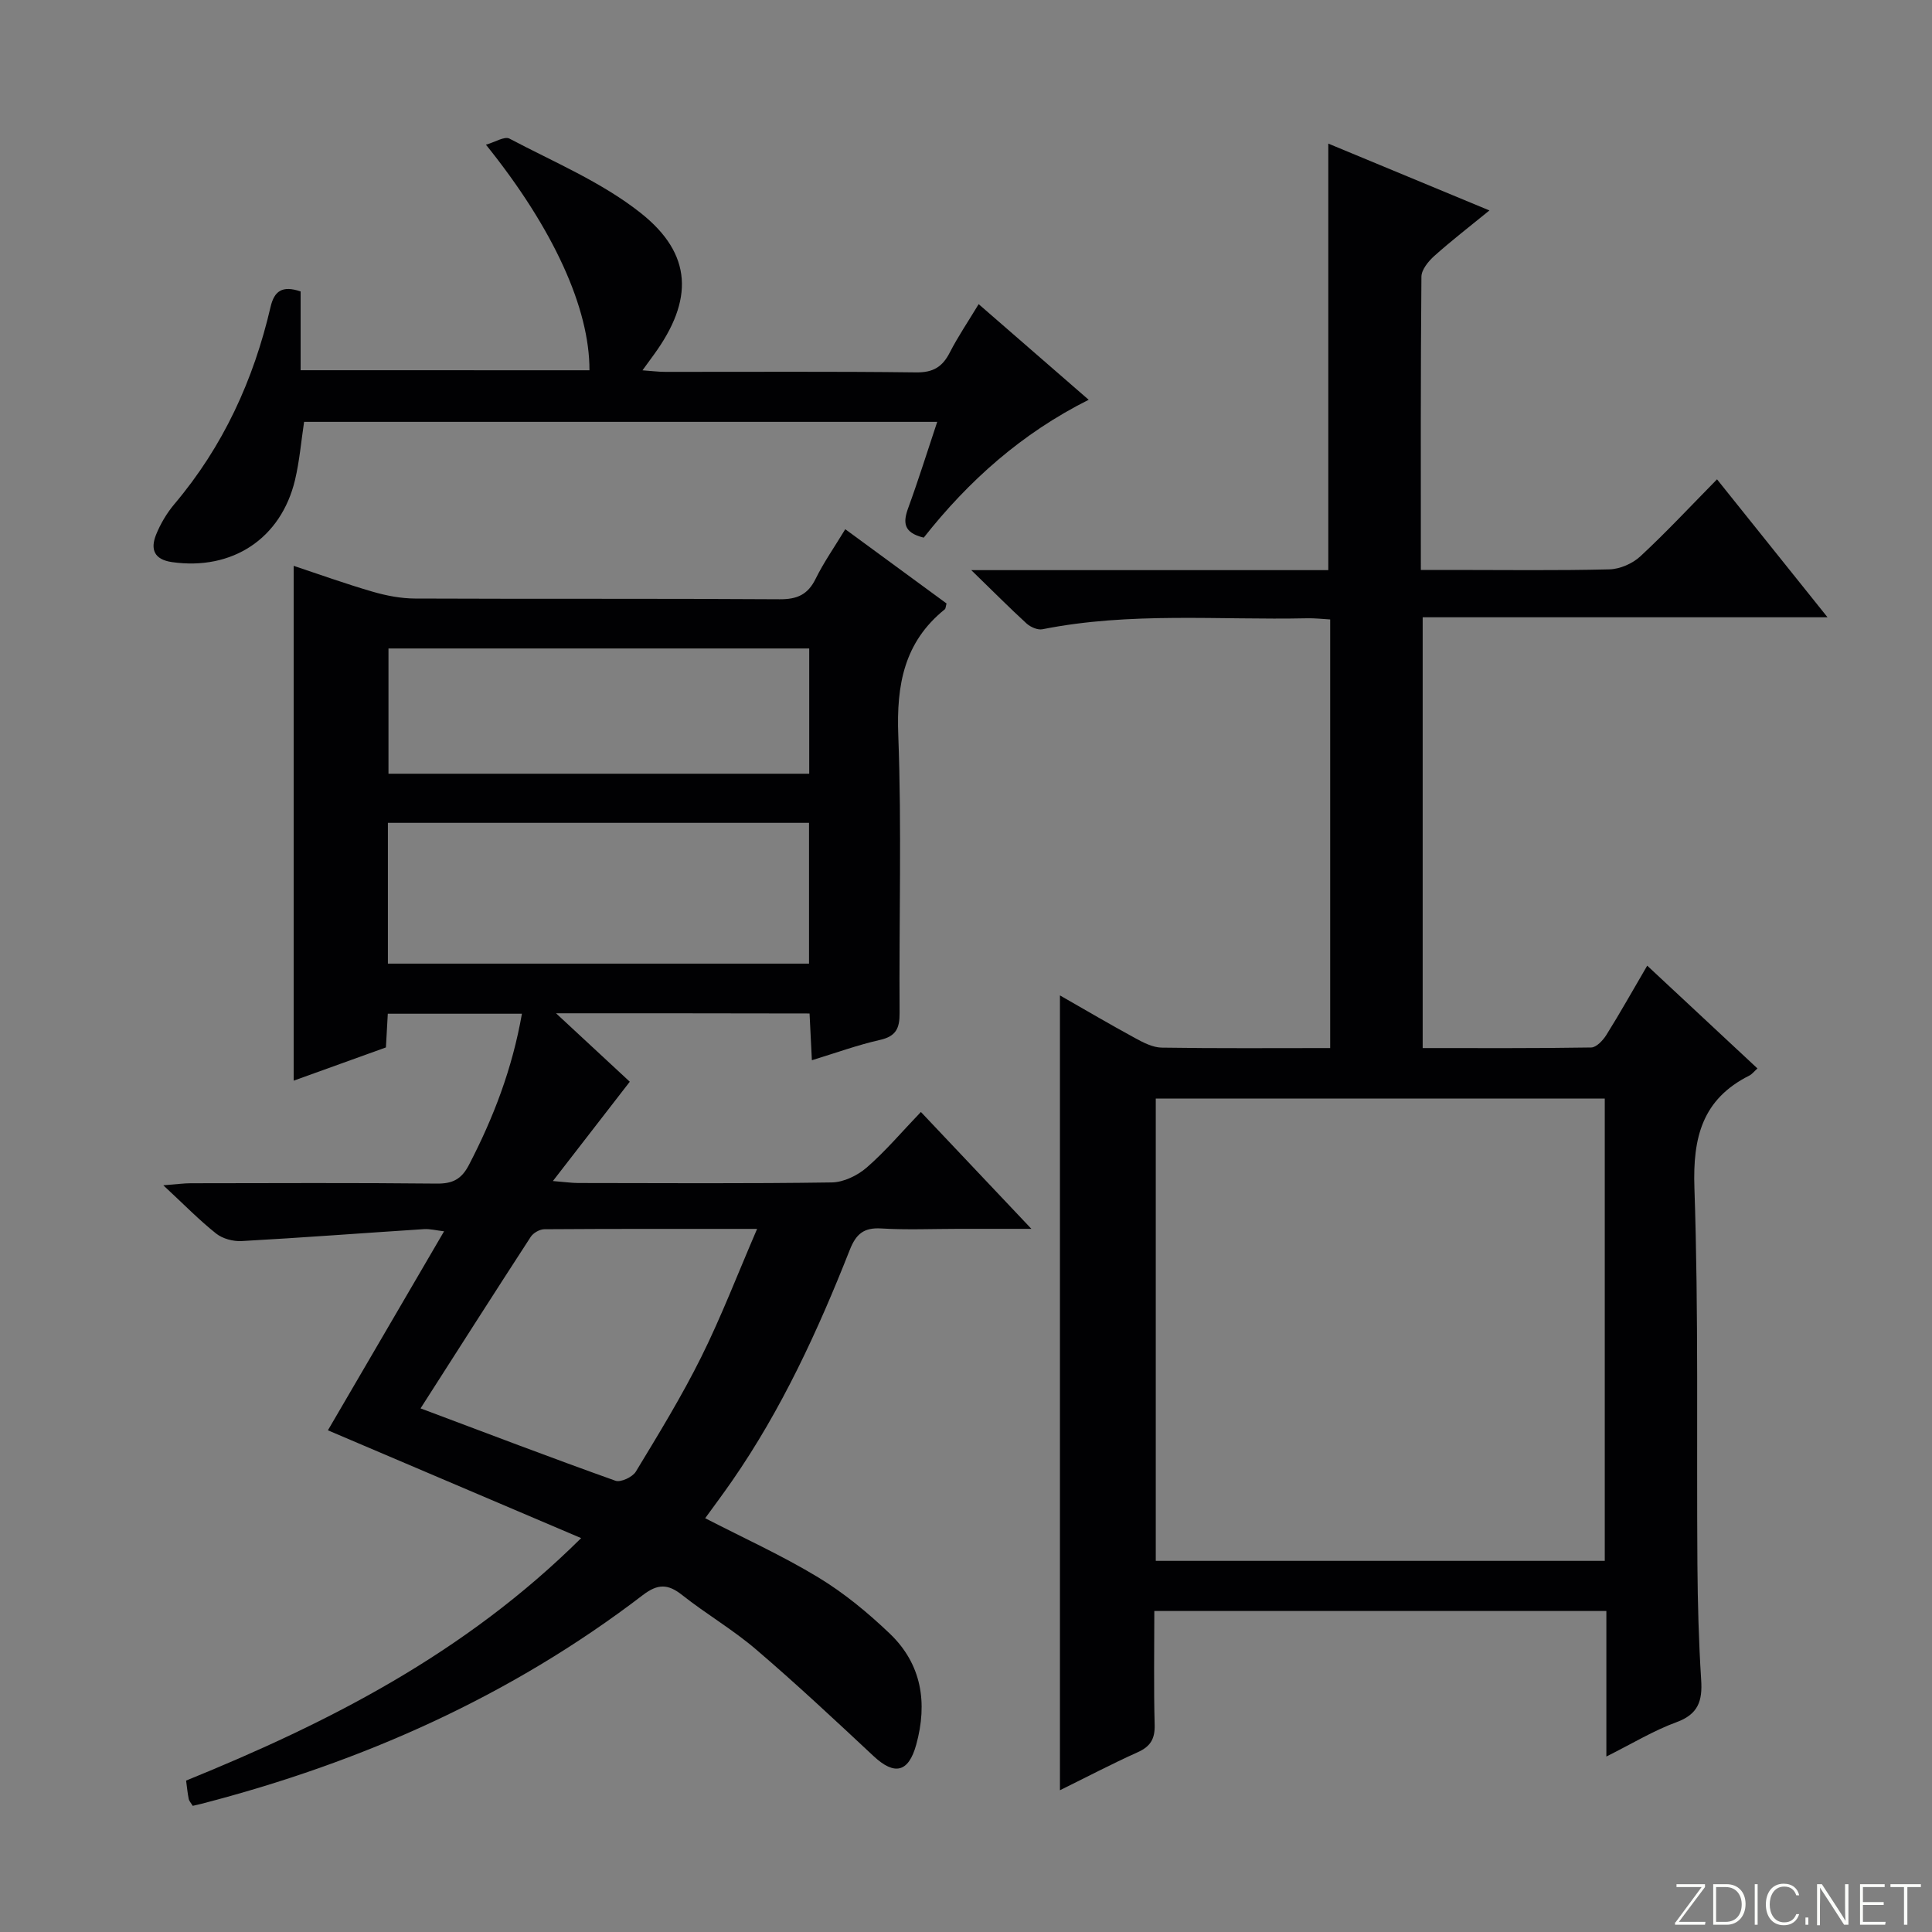 <svg enable-background="new 0 0 400 400" viewBox="0 0 400 400" xmlns="http://www.w3.org/2000/svg"><rect x="0" y="0" width="400" height="400" fill="#808080" stroke="none"/><g fill="#fbfcfa"><path d="m346.9 398 5.4-7.3h-5.2v-.6h5.9v.6l-5.4 7.2h5.5l-.1.6h-6.2v-.5z"/><path d="m354.7 390.1h2.8c2.3 0 3.9 1.6 3.9 4.1s-1.6 4.3-3.9 4.3h-2.8zm.6 7.8h2c2.2 0 3.3-1.6 3.3-3.6 0-1.8-1-3.6-3.3-3.6h-2z"/><path d="m363.9 390.1v8.4h-.6v-8.4z"/><path d="m372.5 396.3c-.4 1.3-1.4 2.3-3.2 2.3-2.4 0-3.7-1.9-3.7-4.3 0-2.3 1.2-4.3 3.7-4.3 1.8 0 2.9 1 3.2 2.4h-.6c-.4-1.1-1.1-1.8-2.5-1.8-2.1 0-3 1.9-3 3.7s.9 3.7 3 3.7c1.4 0 2.1-.7 2.5-1.7z"/><path d="m373.8 398.5v-1.5h.6v1.5z"/><path d="m376.2 398.5v-8.4h1c1.3 2 4.4 6.7 4.9 7.6-.1-1.2-.1-2.4-.1-3.8v-3.8h.7v8.4h-.9c-1.2-1.9-4.4-6.8-5-7.7.1 1.1 0 2.3 0 3.9v3.9h-.6z"/><path d="m390 394.4h-4.3v3.5h4.7l-.1.6h-5.2v-8.4h5.1v.6h-4.5v3.1h4.3v.7z"/><path d="m394.2 390.7h-2.8v-.6h6.3v.6h-2.8v7.8h-.7z"/></g><path d="m115.12 209.79c5.6 5.2 10.42 9.67 15.27 14.17-5.18 6.69-10.23 13.21-15.92 20.56 2.51.2 3.89.41 5.26.41 17.5.02 35 .14 52.5-.12 2.45-.04 5.32-1.44 7.22-3.09 3.88-3.37 7.23-7.35 11.21-11.5 7.5 7.93 14.61 15.45 22.88 24.2-6.02 0-10.56 0-15.09 0-5.33 0-10.68.24-16-.08-3.6-.22-5.21 1.13-6.51 4.43-6.6 16.72-14.09 33.02-24.39 47.87-1.79 2.58-3.67 5.1-5.55 7.69 7.92 4.09 15.94 7.72 23.41 12.25 5.35 3.24 10.3 7.33 14.83 11.66 6.6 6.32 7.84 14.33 5.45 22.99-1.59 5.75-4.49 6.41-8.83 2.35-8.01-7.48-16.02-14.98-24.35-22.1-4.79-4.1-10.32-7.32-15.27-11.24-2.96-2.35-5.07-2.36-8.17.02-27.33 20.92-58.14 34.6-91.33 43.19-.61.16-1.23.28-1.84.43-.36-.6-.74-.99-.83-1.44-.23-1.13-.34-2.29-.54-3.79 29.55-12.01 57.7-26.3 81.79-50.2-17.85-7.6-34.85-14.84-52.43-22.32 7.78-13.33 15.78-27.04 24.05-41.2-1.64-.19-2.91-.53-4.16-.45-12.59.81-25.16 1.77-37.75 2.47-1.76.1-3.95-.49-5.3-1.57-3.5-2.78-6.63-6-10.92-9.98 2.89-.22 4.27-.42 5.65-.42 17-.02 34-.11 51 .07 3.27.03 5.09-.92 6.62-3.85 5.09-9.79 8.98-19.93 10.98-31.32-9.45 0-18.47 0-27.77 0-.13 2.24-.25 4.36-.39 6.98-6.38 2.3-12.88 4.64-19.1 6.88 0-35.45 0-70.78 0-106.59 5.2 1.73 10.73 3.72 16.37 5.36 2.83.82 5.84 1.4 8.77 1.41 25.17.11 50.33-.02 75.5.15 3.64.02 5.83-.98 7.44-4.26 1.67-3.39 3.87-6.52 6.12-10.24 7.25 5.31 14.15 10.37 20.97 15.37-.18.65-.17 1.07-.37 1.22-8.43 6.79-10.02 15.67-9.62 26.1.72 19.14.14 38.33.27 57.49.02 3.13-.73 4.8-4.04 5.55-4.64 1.05-9.15 2.69-14.12 4.21-.18-3.52-.32-6.46-.48-9.68-17.3-.04-34.33-.04-52.49-.04zm-34.81-10.28h87.19c0-9.87 0-19.42 0-29.15-29.19 0-58.07 0-87.19 0zm87.23-65.25c-29.18 0-58.08 0-87.11 0v25.93h87.11c0-8.83 0-17.27 0-25.93zm-80.47 157.33c13.94 5.23 27.09 10.25 40.35 14.98 1.09.39 3.54-.76 4.22-1.88 4.72-7.79 9.5-15.59 13.55-23.74 4.15-8.35 7.5-17.1 11.56-26.52-15.55 0-29.8-.03-44.06.07-.96.01-2.28.76-2.81 1.58-7.49 11.52-14.87 23.1-22.81 35.51z" fill="#010103"/><path d="m201.09 118.04h73.92c0-29.48 0-58.67 0-88.31 10.62 4.4 21.57 8.95 33.36 13.84-4.13 3.37-7.88 6.26-11.4 9.41-1.23 1.1-2.66 2.84-2.68 4.3-.18 19.97-.12 39.95-.12 60.72h6.53c10.83 0 21.66.15 32.49-.12 2.19-.05 4.8-1.19 6.42-2.69 5.36-4.97 10.36-10.34 15.88-15.95 7.64 9.54 14.98 18.7 22.88 28.56-28.38 0-55.91 0-83.82 0v89.19c11.69 0 23.3.07 34.9-.12 1.08-.02 2.44-1.49 3.14-2.61 2.81-4.49 5.4-9.12 8.45-14.33 7.73 7.21 15.18 14.15 22.82 21.28-.74.67-1.14 1.21-1.67 1.47-9.73 4.88-11.74 12.78-11.38 23.25.88 25.96.43 51.97.62 77.96.06 7.98.27 15.97.78 23.94.28 4.32-.6 7.08-5.11 8.73-4.76 1.74-9.17 4.44-14.52 7.11 0-10.58 0-20.18 0-30.13-31.37 0-62.23 0-93.59 0 0 7.98-.14 15.77.07 23.55.08 2.93-.87 4.51-3.53 5.7-5.41 2.43-10.67 5.2-16.08 7.86 0-55.07 0-109.58 0-164.56 5.25 3 10.36 6.01 15.57 8.84 1.7.93 3.65 1.94 5.5 1.97 11.49.18 22.98.09 34.88.09 0-29.6 0-58.97 0-88.74-1.59-.09-3.2-.28-4.8-.24-18.27.39-36.62-1.35-54.77 2.27-.99.2-2.47-.45-3.28-1.18-3.54-3.24-6.93-6.66-11.46-11.06zm131.16 109.41c-31.23 0-62.11 0-92.96 0v95.71h92.96c0-32.19 0-63.95 0-95.71z" fill="#010103"/><path d="m191.25 111.31c-4.27-1.03-4.3-3.18-3.2-6.18 2.1-5.74 3.92-11.59 5.99-17.79-43.91 0-87.32 0-131.08 0-.6 3.97-.94 8.07-1.88 12.04-2.91 12.18-13.04 18.77-25.46 17-3.71-.53-4.5-2.65-3.33-5.62.91-2.28 2.24-4.52 3.82-6.4 10.1-11.94 16.4-25.71 19.91-40.83.76-3.25 2.4-4.49 6.22-3.19v16.31c20.33 0 40.07 0 59.8.01.05-12.78-7.43-29.33-21.43-46.7 1.88-.53 3.85-1.8 4.87-1.26 9.21 4.86 19.09 9 27.15 15.38 10.82 8.56 10.96 18.06 2.77 29.32-.67.92-1.34 1.84-2.38 3.27 1.89.13 3.28.32 4.67.32 17.33.02 34.66-.11 51.99.11 3.54.04 5.45-1.15 6.97-4.13 1.66-3.24 3.72-6.28 5.97-10 7.52 6.54 14.85 12.91 22.78 19.8-13.84 6.93-24.86 16.76-34.15 28.54z" fill="#010103"/></svg>